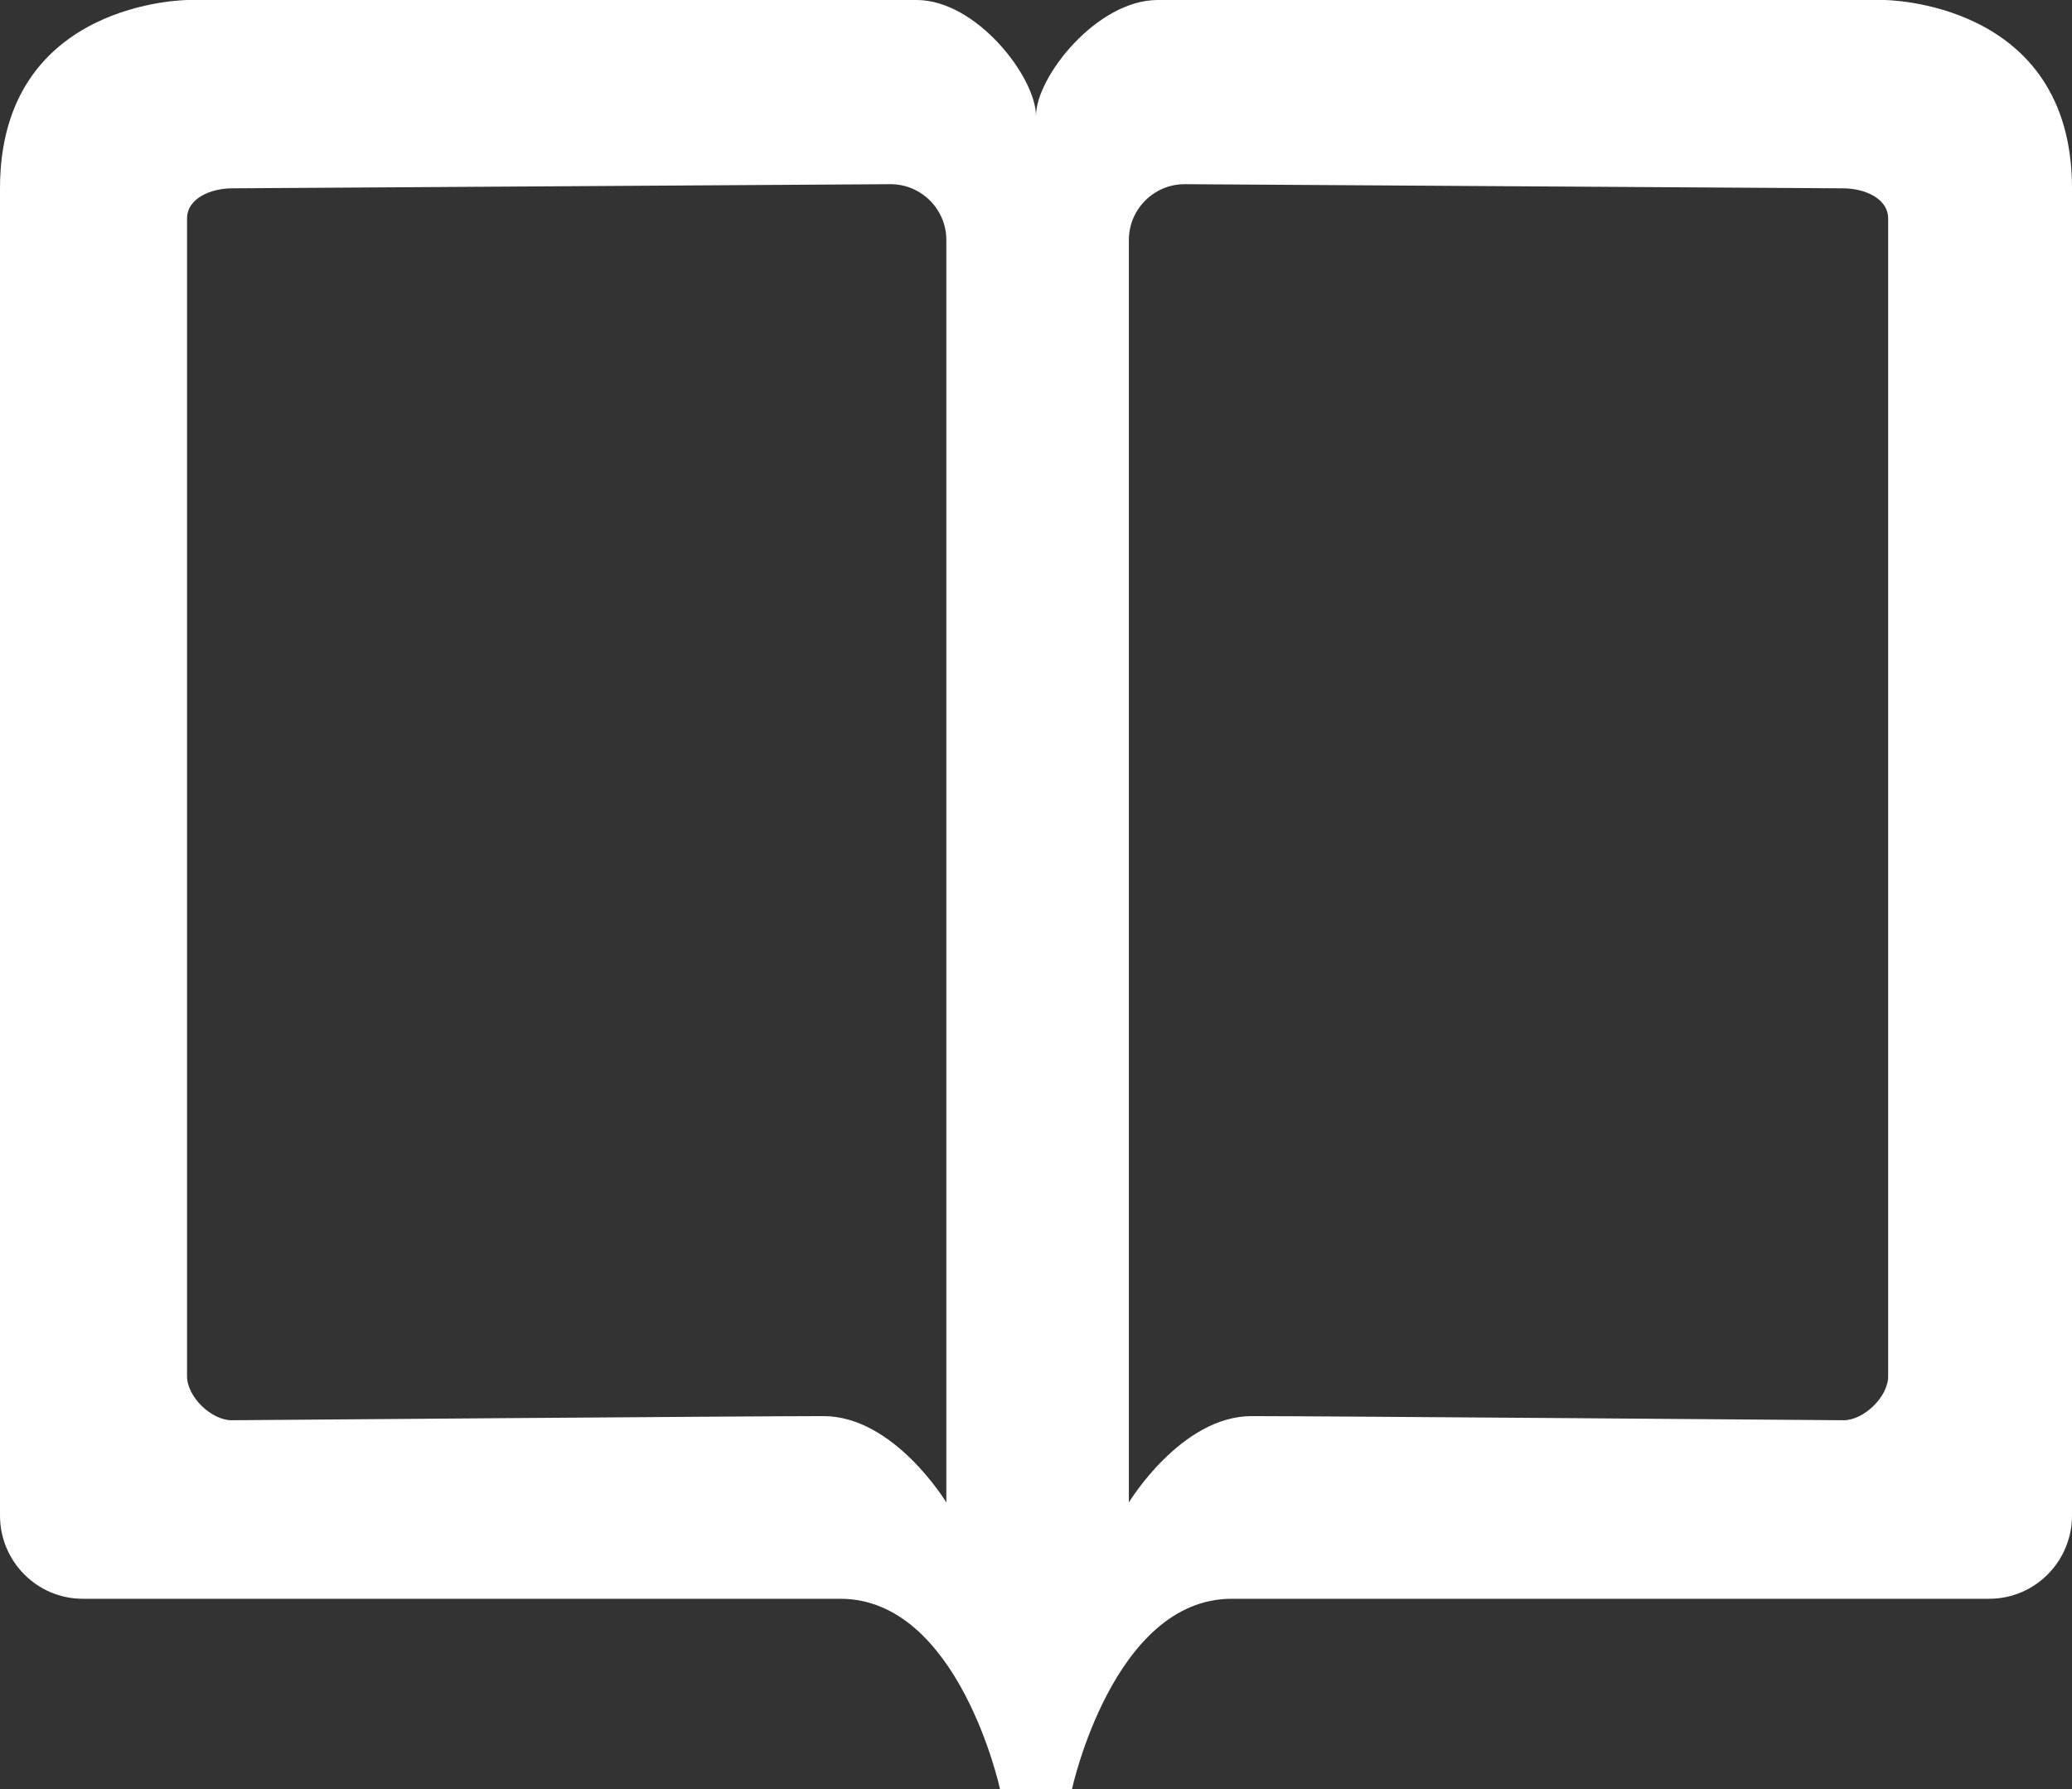 <?xml version="1.0" encoding="UTF-8" standalone="no"?>
<svg width="22px" height="19px" viewBox="0 0 22 19" version="1.1" xmlns="http://www.w3.org/2000/svg" xmlns:xlink="http://www.w3.org/1999/xlink" xmlns:sketch="http://www.bohemiancoding.com/sketch/ns">
    <rect x="0" y="0" width="22" height="19" fill="#333333" stroke="none"/>
    <!-- Generator: Sketch 3.0.1 (7597) - http://www.bohemiancoding.com/sketch -->
    <title>common_bookmark_book_open_glyph</title>
    <description>Created with Sketch.</description>
    <defs>
        <path d="M9.733,0 L2,0 C2,0 0,0 0,2 L0,16.095 C0,16.583 0.394,16.979 0.879,16.979 C0.879,16.979 7.664,16.979 8.922,16.979 C10.18,16.979 10.618,19 10.618,19 L11,19 L11,1.233 C11,0.819 10.367,0 9.733,0 L9.733,0 Z M12.293,0 L20,0 C20,0 22,0 22,2 L22,16.095 C22,16.583 21.606,16.979 21.121,16.979 C21.121,16.979 14.336,16.979 13.078,16.979 C11.82,16.979 11.382,19 11.382,19 L11,19 L11,1.23 C11,0.817 11.646,0 12.293,0 L12.293,0 Z M20.048,2.321 L20.048,14.615 C20.049,14.833 19.79,15.083 19.575,15.083 C19.575,15.083 14.042,15.039 13.291,15.039 C12.54,15.039 11.986,15.956 11.986,15.956 L11.986,2.549 C11.986,2.221 12.253,1.956 12.578,1.956 L19.57,2 C19.79,2 20.048,2.103 20.048,2.321 Z M1.986,2.321 L1.986,14.615 C1.985,14.833 2.244,15.083 2.459,15.083 C2.459,15.083 7.992,15.039 8.743,15.039 C9.494,15.039 10.048,15.956 10.048,15.956 L10.048,2.549 C10.048,2.221 9.781,1.956 9.456,1.956 L2.464,2 C2.244,2 1.986,2.103 1.986,2.321 Z" id="path-1"></path>
    </defs>
    <g id="miu" stroke="none" stroke-width="1" fill="none" fill-rule="evenodd" sketch:type="MSPage">
        <g id="common_bookmark_book_open_glyph">
            <use fill="#fff" fill-rule="evenodd" sketch:type="MSShapeGroup" xlink:href="#path-1"></use>
            <use fill="none" xlink:href="#path-1"></use>
        </g>
    </g>
</svg>